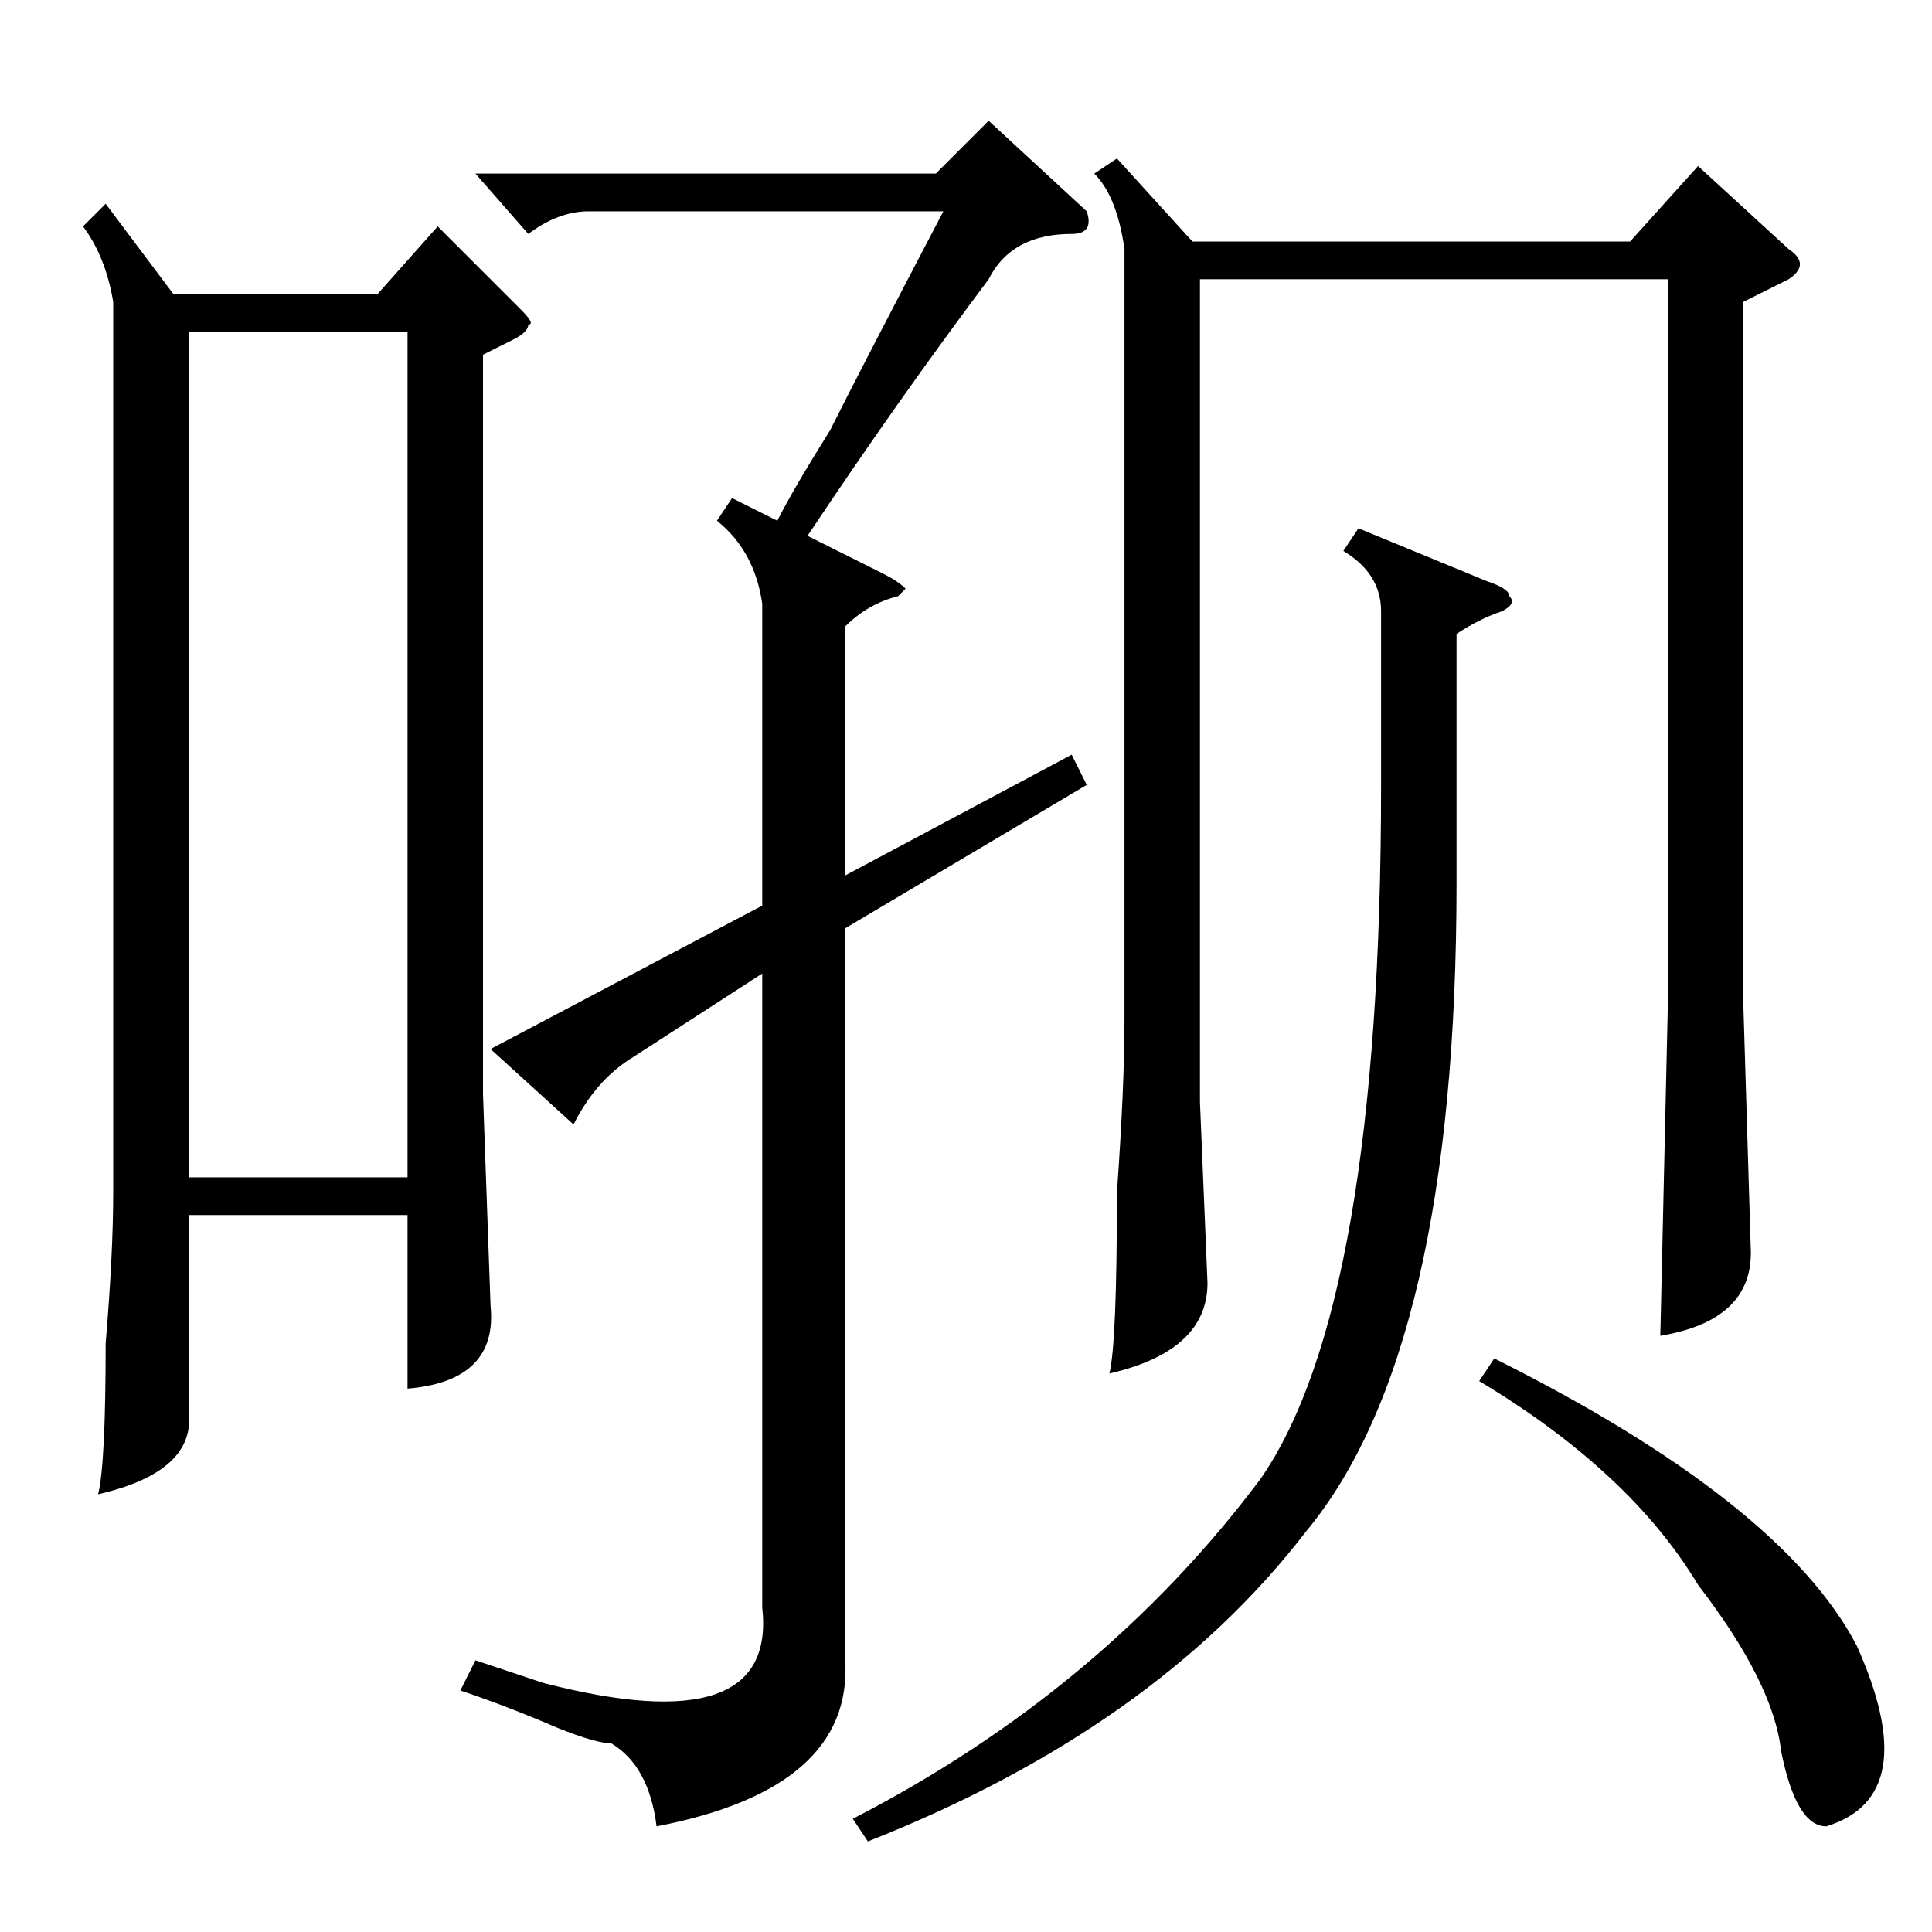 <?xml version="1.0" standalone="no"?>
<!DOCTYPE svg PUBLIC "-//W3C//DTD SVG 1.1//EN" "http://www.w3.org/Graphics/SVG/1.1/DTD/svg11.dtd" >
<svg xmlns="http://www.w3.org/2000/svg" xmlns:xlink="http://www.w3.org/1999/xlink" version="1.1" viewBox="0 -52 256 256">
  <g transform="matrix(1 0 0 -1 0 204)">
   <path fill="currentColor"
d="M14 229l9 -12h27l8 9l11 -11q2 -2 1 -2q0 -1 -2 -2l-4 -2v-98l1 -28q1 -10 -11 -11v23h-29v-26q1 -8 -12 -11q1 4 1 20q1 12 1 20v118q-1 6 -4 10zM131 219q-12 -16 -24 -34l10 -5q2 -1 3 -2l-1 -1q-4 -1 -7 -4v-33l30 16l2 -4l-32 -19v-97q1 -17 -25 -22q-1 8 -6 11
q-2 0 -7 2q-7 3 -13 5l2 4l9 -3q31 -8 29 10v84l-17 -11q-5 -3 -8 -9l-11 10l36 19v40q-1 7 -6 11l2 3l6 -3q2 4 7 12q4 8 15 29h-47q-4 0 -8 -3l-7 8h61l7 7l13 -12q1 -3 -2 -3q-8 0 -11 -6zM25 100h29v112h-29v-112zM180 186l17 -7q3 -1 3 -2q1 -1 -1 -2q-3 -1 -6 -3v-33
q0 -62 -20 -86q-20 -26 -58 -41l-2 3q33 17 54 45q16 23 16 92v23q0 5 -5 8zM148 235l10 -11h58l9 10l12 -11q3 -2 0 -4l-6 -3v-93l1 -33q0 -9 -12 -11l1 44v96h-62v-109l1 -24q0 -9 -13 -12q1 4 1 24q1 14 1 23v102q-1 7 -4 10zM196 73l2 3q38 -19 48 -38q9 -20 -4 -24
q-4 0 -6 10q-1 9 -11 22q-9 15 -29 27z" />
  </g>

</svg>
